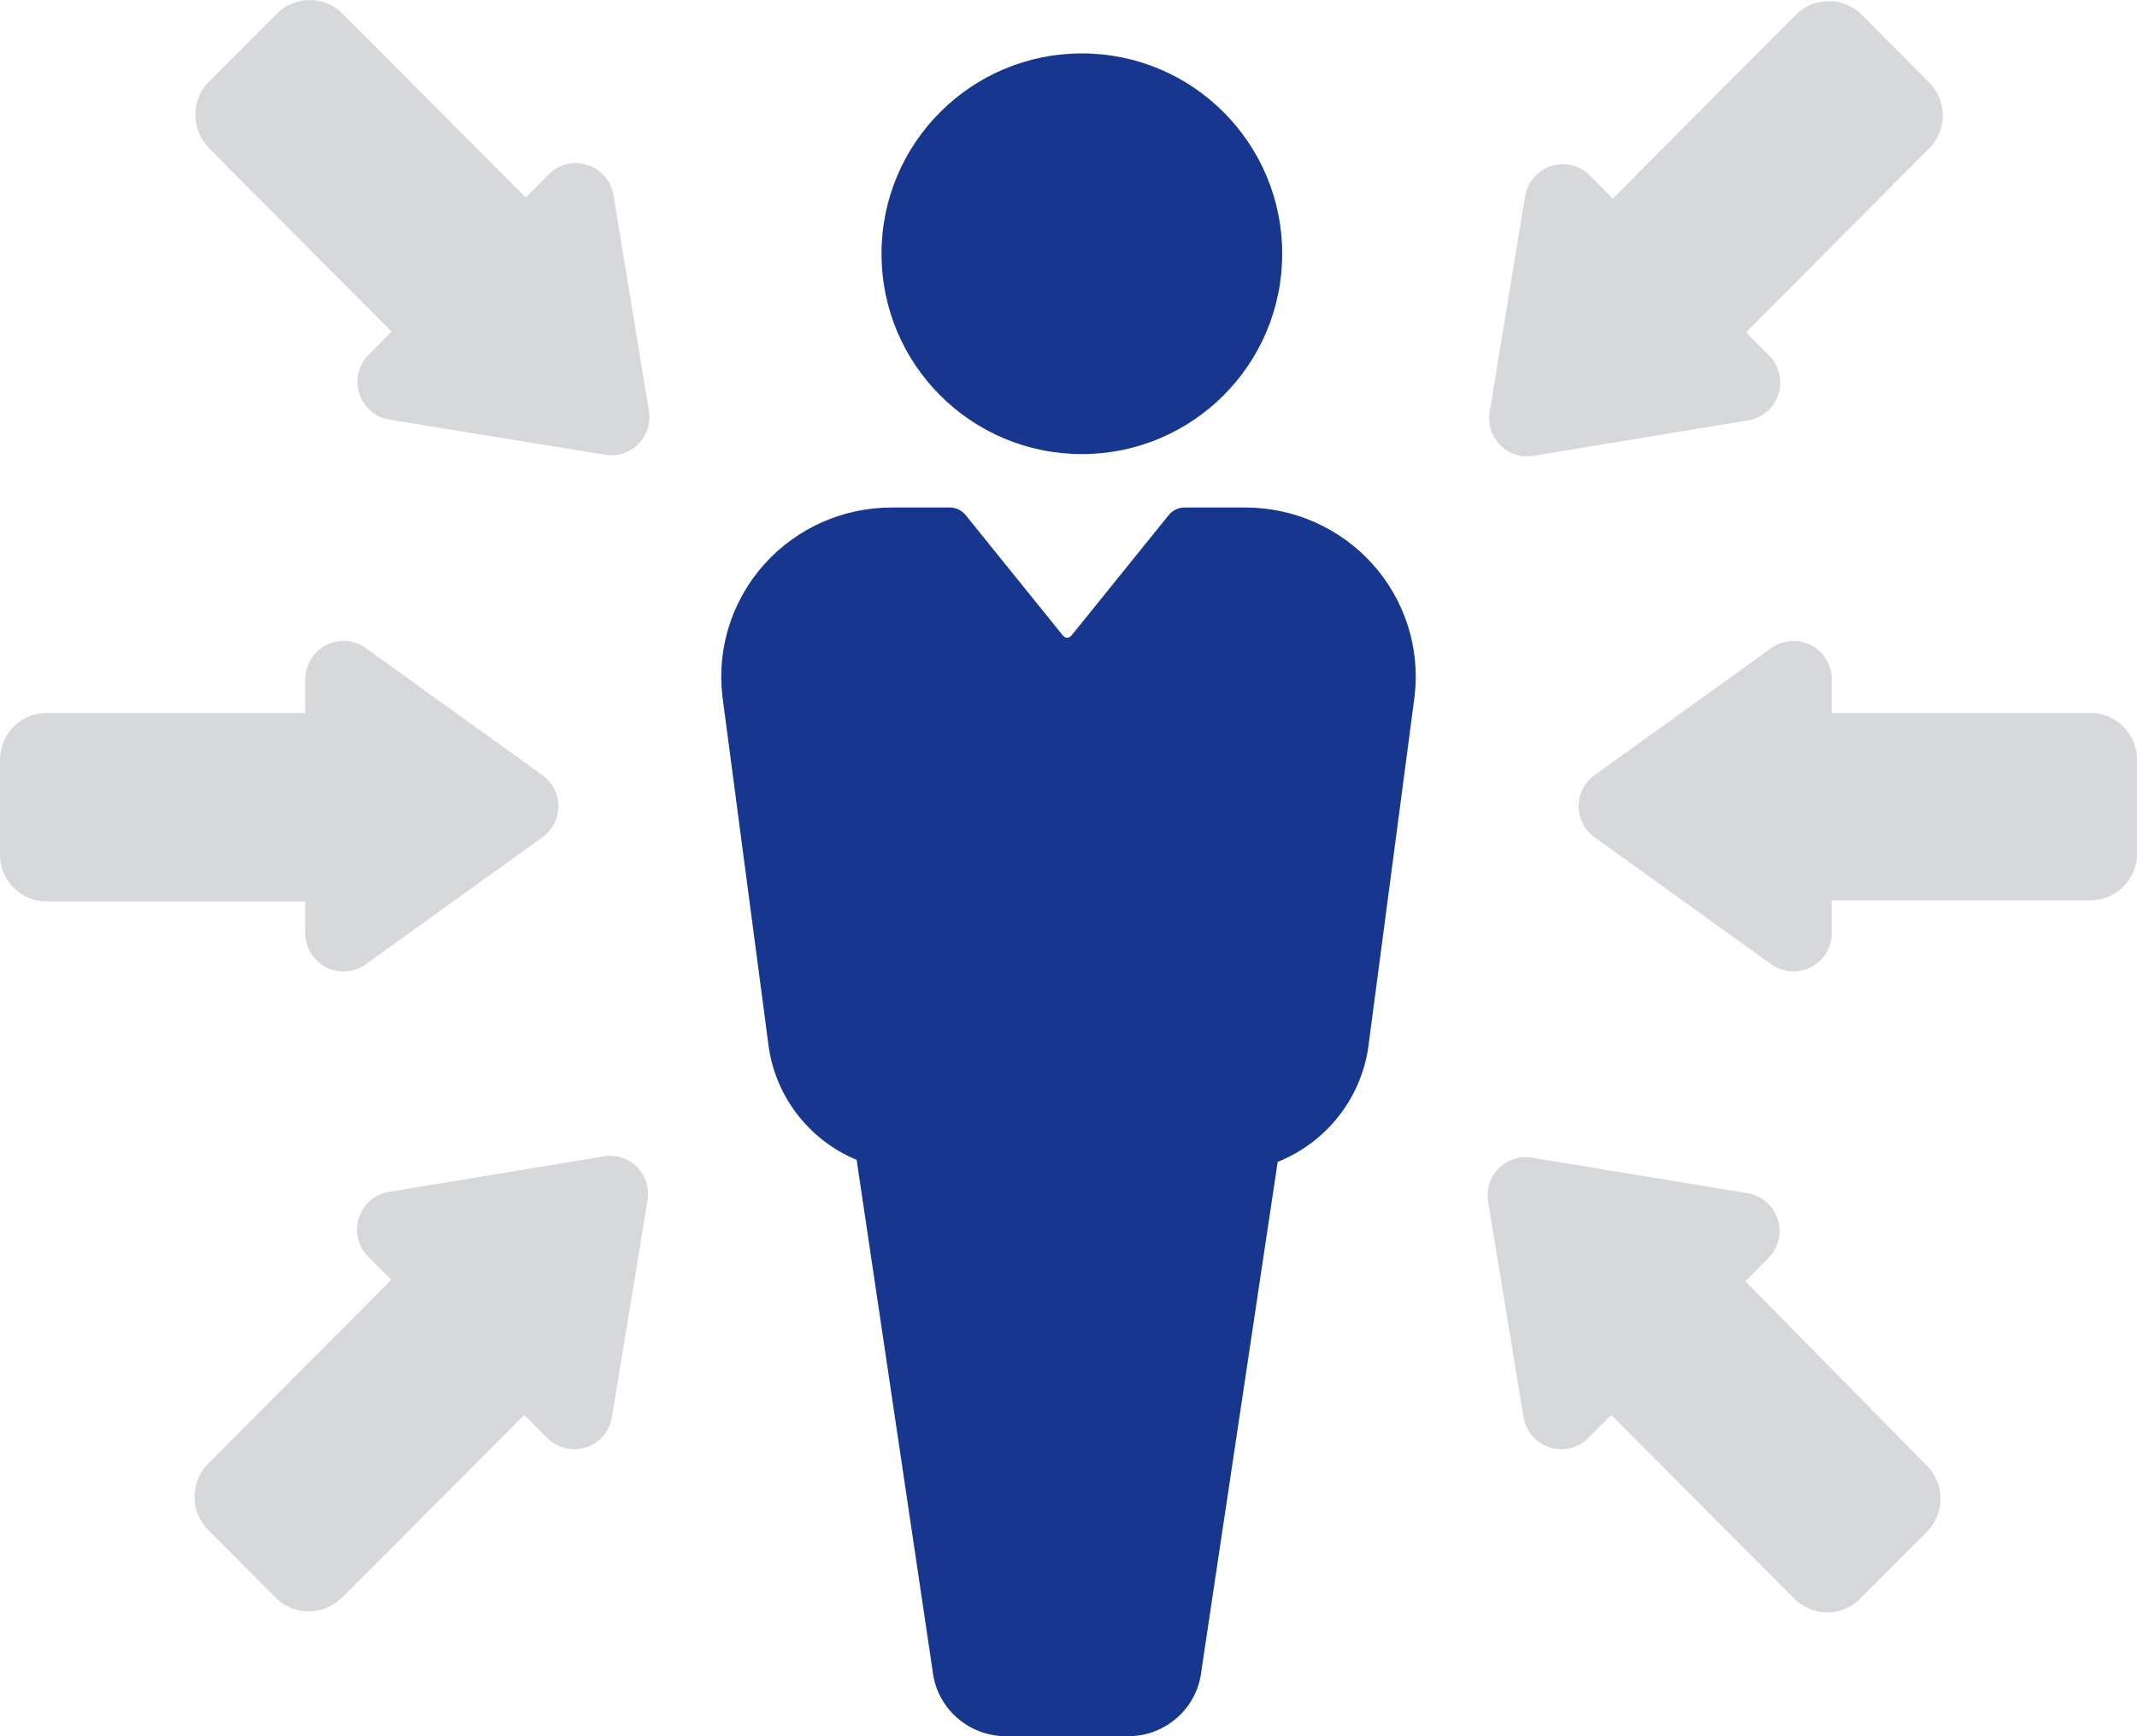 <?xml version="1.0" encoding="UTF-8"?>
<svg width="80px" height="65px" viewBox="0 0 80 65" version="1.1" xmlns="http://www.w3.org/2000/svg" xmlns:xlink="http://www.w3.org/1999/xlink">
    <!-- Generator: Sketch 52.2 (67145) - http://www.bohemiancoding.com/sketch -->
    <title>Customers</title>
    <desc>Created with Sketch.</desc>
    <g id="New" stroke="none" stroke-width="1" fill="none" fill-rule="evenodd">
        <g id="About-Us" transform="translate(-326, -899)" fill-rule="nonzero">
            <g id="Customers" transform="translate(326, 899)">
                <path d="M11.429,34.943 C11.432,35.478 11.732,35.967 12.206,36.211 C12.681,36.455 13.251,36.414 13.686,36.105 L20.302,31.349 C20.679,31.081 20.904,30.646 20.904,30.182 C20.904,29.719 20.679,29.284 20.302,29.016 L13.686,24.26 C13.251,23.95 12.681,23.91 12.206,24.154 C11.732,24.398 11.432,24.887 11.429,25.422 L11.429,26.692 L1.745,26.692 C0.781,26.692 1.83621753e-16,27.476 0,28.443 L0,31.996 C1.83621753e-16,32.963 0.781,33.748 1.745,33.748 L11.429,33.748 L11.429,34.943 Z M78.255,26.692 L68.571,26.692 L68.571,25.422 C68.568,24.887 68.268,24.398 67.794,24.154 C67.319,23.91 66.749,23.95 66.314,24.26 L59.698,29.016 C59.321,29.284 59.096,29.719 59.096,30.182 C59.096,30.646 59.321,31.081 59.698,31.349 L66.314,36.105 C66.749,36.414 67.319,36.455 67.794,36.211 C68.268,35.967 68.568,35.478 68.571,34.943 L68.571,33.706 L78.255,33.706 C79.219,33.706 80,32.922 80,31.955 L80,28.41 C79.982,27.456 79.206,26.692 78.255,26.692 Z M72.185,3.051 L69.704,0.561 C69.377,0.229 68.93,0.042 68.464,0.042 C67.998,0.042 67.551,0.229 67.223,0.561 L60.376,7.434 L59.508,6.563 C59.128,6.187 58.572,6.054 58.065,6.218 C57.558,6.382 57.183,6.816 57.093,7.343 L55.77,15.403 C55.687,15.864 55.834,16.337 56.164,16.668 C56.494,16.999 56.965,17.147 57.424,17.063 L65.454,15.735 C65.979,15.645 66.411,15.269 66.574,14.76 C66.738,14.25 66.605,13.692 66.231,13.311 L65.363,12.44 L72.21,5.567 C72.546,5.233 72.733,4.778 72.728,4.304 C72.723,3.83 72.528,3.378 72.185,3.051 Z M7.815,5.542 L14.662,12.415 L13.794,13.286 C13.419,13.667 13.287,14.225 13.45,14.735 C13.614,15.244 14.046,15.62 14.571,15.71 L22.634,17.022 C23.093,17.105 23.564,16.958 23.894,16.626 C24.224,16.295 24.371,15.822 24.288,15.361 L22.965,7.301 C22.875,6.774 22.5,6.341 21.993,6.177 C21.486,6.013 20.929,6.145 20.55,6.521 L19.682,7.393 L12.834,0.52 C12.507,0.187 12.06,0 11.594,0 C11.128,0 10.681,0.187 10.354,0.52 L7.873,3.01 C7.526,3.332 7.324,3.781 7.313,4.255 C7.302,4.729 7.483,5.187 7.815,5.525 L7.815,5.542 Z M12.777,59.845 L19.624,52.972 L20.492,53.844 C20.872,54.219 21.428,54.352 21.935,54.188 C22.442,54.024 22.817,53.591 22.907,53.064 L24.238,44.954 C24.322,44.493 24.175,44.02 23.845,43.689 C23.514,43.357 23.043,43.21 22.584,43.294 L14.554,44.622 C14.029,44.712 13.597,45.088 13.434,45.597 C13.271,46.106 13.403,46.665 13.777,47.045 L14.645,47.917 L7.798,54.79 C7.467,55.119 7.281,55.567 7.281,56.035 C7.281,56.503 7.467,56.951 7.798,57.28 L10.279,59.771 C10.6,60.116 11.045,60.317 11.516,60.328 C11.986,60.339 12.44,60.159 12.777,59.829 L12.777,59.845 Z M65.338,47.967 L66.206,47.095 C66.581,46.714 66.713,46.156 66.55,45.647 C66.386,45.138 65.954,44.762 65.429,44.671 L57.366,43.343 C56.907,43.259 56.436,43.407 56.106,43.738 C55.776,44.07 55.629,44.542 55.712,45.003 L57.035,53.064 C57.125,53.591 57.5,54.024 58.007,54.188 C58.514,54.352 59.071,54.219 59.45,53.844 L60.318,52.972 L67.166,59.845 C67.493,60.178 67.94,60.365 68.406,60.365 C68.872,60.365 69.319,60.178 69.646,59.845 L72.127,57.355 C72.459,57.026 72.645,56.578 72.645,56.11 C72.645,55.642 72.459,55.194 72.127,54.865 L65.338,47.967 Z" id="Shape-Copy" fill="#D7D8DA"></path>
                <path d="M40.5,2 C44.642,2 48,5.358 48,9.5 C48,13.642 44.642,17 40.5,17 C36.358,17 33,13.642 33,9.5 C33,5.358 36.358,2 40.5,2 Z" id="Path-Copy" fill="#17378E"></path>
                <path d="M51.244,39.04 L52.958,26.055 C53.166,24.263 52.594,22.468 51.385,21.121 C50.177,19.774 48.447,19.002 46.63,19 L44.344,19 C44.112,19.001 43.892,19.107 43.748,19.288 L40.137,23.761 C40.012,23.917 39.888,23.917 39.764,23.761 L36.153,19.288 C36.007,19.104 35.784,18.998 35.548,19 L33.378,19 C31.56,19 29.828,19.77 28.617,21.118 C27.407,22.466 26.834,24.262 27.042,26.055 L28.756,39.031 C28.978,40.983 30.245,42.663 32.069,43.423 L34.91,62.533 C35.055,63.934 36.242,64.999 37.66,65 L42.24,65 C43.645,64.996 44.822,63.944 44.974,62.558 L47.831,43.497 C49.707,42.746 51.017,41.035 51.244,39.04 Z" id="Path-Copy-2" fill="#17378E"></path>
            </g>
        </g>
    </g>
</svg>